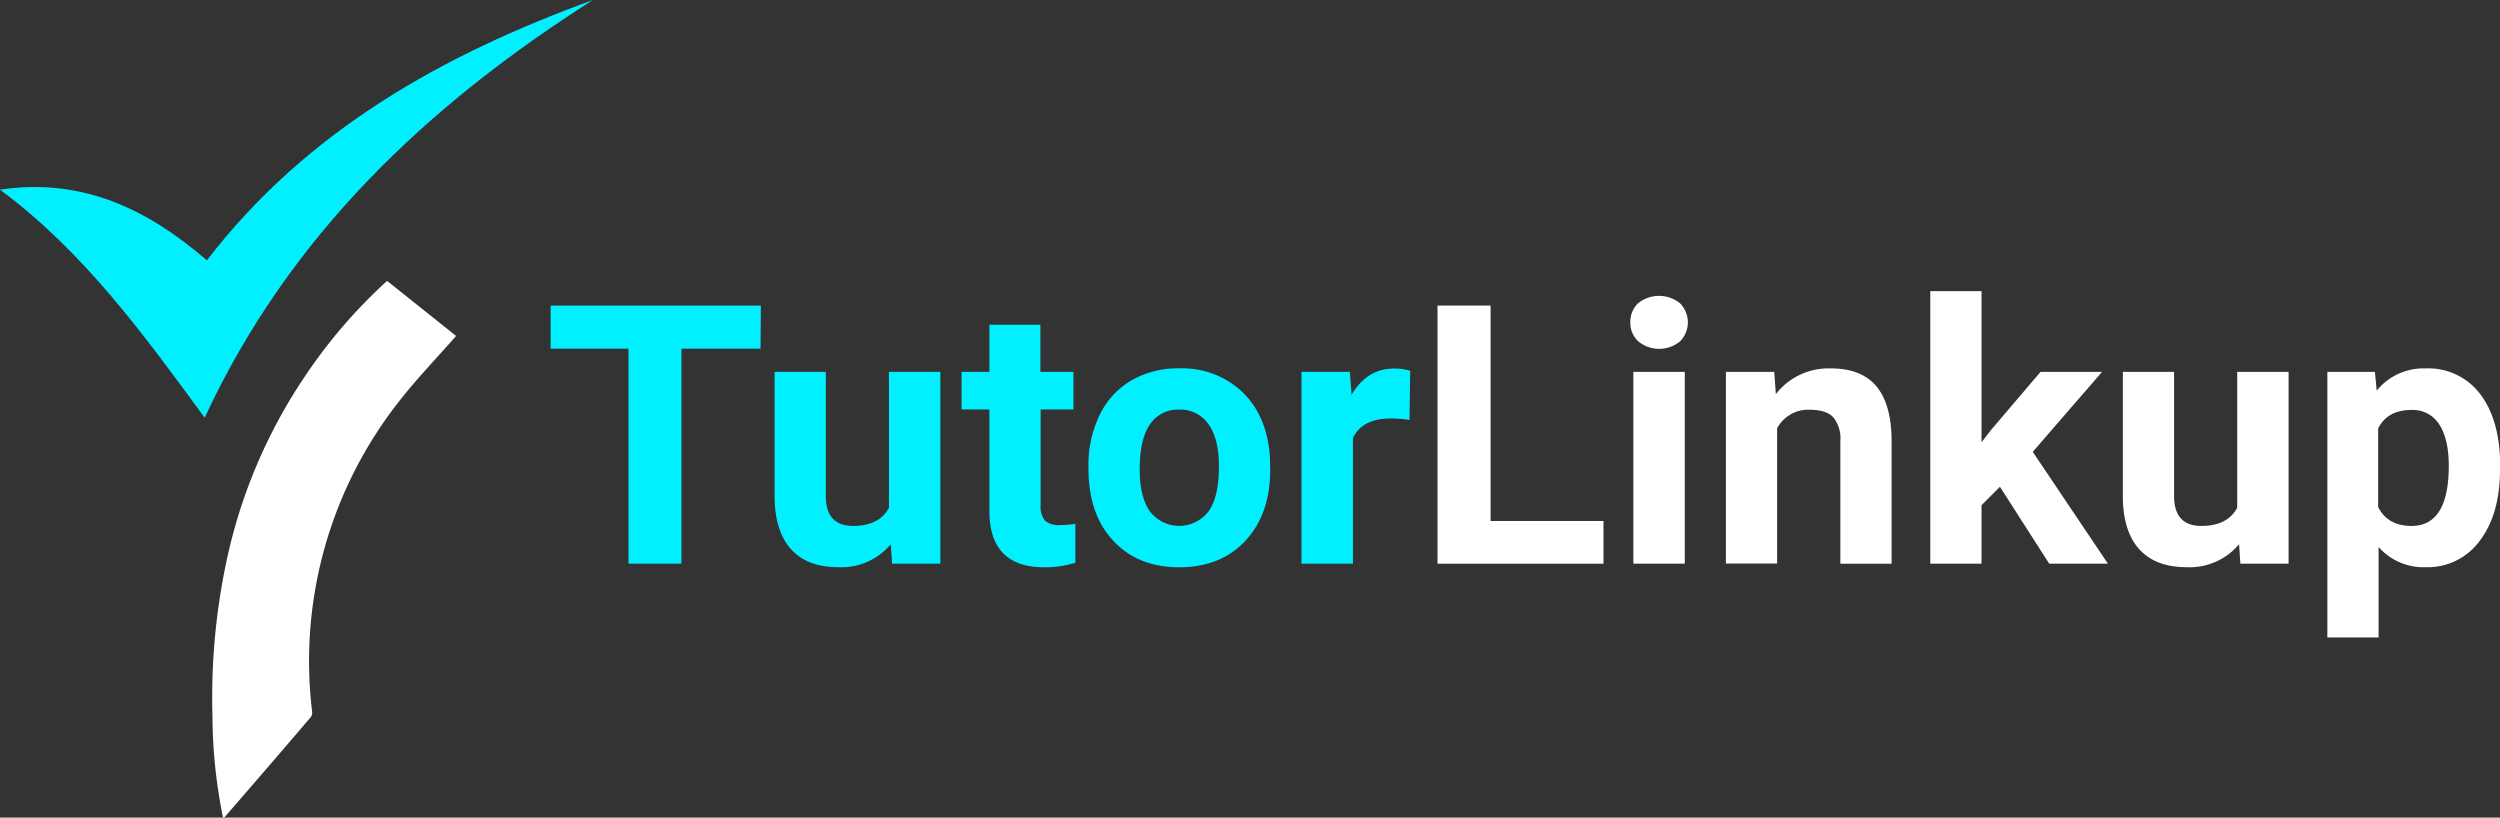 <svg xmlns="http://www.w3.org/2000/svg" viewBox="0 0 449.49 147"><rect x="0" y="0" width="449.49" height="147" fill="#333333" stroke="none"/><defs><style>.cls-1{fill:#00f0ff;}.cls-2{fill:#fff;}</style></defs><g id="Layer_2" data-name="Layer 2"><g id="Layer_1-2" data-name="Layer 1"><g id="Layer_2-2" data-name="Layer 2"><g id="Layer_1-2-2" data-name="Layer 1-2"><path class="cls-1" d="M36.8,75.1c-11-15-21.7-29.8-36.8-41,14.8-2.2,26.5,3.5,37.2,12.7,18-23.4,42.5-37,69.4-46.8C76.9,18.9,52,42.3,36.8,75.1Z"/><path class="cls-2" d="M40.1,147a92.94,92.94,0,0,1-1.9-18.2A118,118,0,0,1,40.7,101,94.38,94.38,0,0,1,54.8,67.7,93.42,93.42,0,0,1,69.6,50.5L82,60.4c-3.4,3.9-7,7.6-10.2,11.7a75.45,75.45,0,0,0-15.7,55.7,1.39,1.39,0,0,1-.2,1.1c-5.1,6-10.3,12-15.5,18A.37.37,0,0,1,40.1,147Z"/><path class="cls-1" d="M136.74,62.69H122.52v38.66H113V62.69h-14V54.94h37.8Z"/><path class="cls-1" d="M160.16,97.84a11.54,11.54,0,0,1-9.43,4.14q-5.55,0-8.46-3.18t-3-9.34V66.86h9.21V89.17c0,3.59,1.63,5.39,4.91,5.39q4.68,0,6.44-3.26V66.86h9.24v34.49h-8.67Z"/><path class="cls-1" d="M187.06,58.38v8.48H193v6.76h-5.9V90.83a4.1,4.1,0,0,0,.74,2.74,3.68,3.68,0,0,0,2.8.83,15.55,15.55,0,0,0,2.71-.22v7a19,19,0,0,1-5.58.82q-9.69,0-9.88-9.78V73.62h-5V66.86h5V58.38Z"/><path class="cls-1" d="M195.7,83.79a20.44,20.44,0,0,1,2-9.15,14.41,14.41,0,0,1,5.69-6.22A16.61,16.61,0,0,1,212,66.23a15.68,15.68,0,0,1,11.39,4.27q4.41,4.26,4.93,11.6l.06,2.36q0,7.94-4.43,12.73T212.05,102q-7.45,0-11.9-4.78t-4.45-13Zm9.21.65c0,3.28.62,5.78,1.85,7.52a6.64,6.64,0,0,0,10.52,0q1.88-2.56,1.88-8.22,0-4.81-1.88-7.47A6.11,6.11,0,0,0,212,73.65a6,6,0,0,0-5.23,2.63Q204.92,78.92,204.91,84.44Z"/><path class="cls-1" d="M253.42,75.5a25.07,25.07,0,0,0-3.31-.26c-3.49,0-5.77,1.18-6.86,3.54v22.57H234V66.86h8.7L243,71q2.77-4.74,7.68-4.74a9.53,9.53,0,0,1,2.87.41Z"/><path class="cls-2" d="M268,93.67h20.3v7.68H258.46V54.94H268Z"/><path class="cls-2" d="M293.13,57.94a4.52,4.52,0,0,1,1.39-3.41,6,6,0,0,1,7.54,0,4.86,4.86,0,0,1,0,6.85,5.9,5.9,0,0,1-7.49,0A4.5,4.5,0,0,1,293.13,57.94Zm9.79,43.41h-9.25V66.86h9.25Z"/><path class="cls-2" d="M319,66.86l.29,4a12,12,0,0,1,9.91-4.62q5.47,0,8.16,3.21t2.74,9.63v22.28h-9.21V79.29A6,6,0,0,0,329.59,75c-.85-.88-2.26-1.33-4.24-1.33A6.34,6.34,0,0,0,319.52,77v24.32h-9.21V66.86Z"/><path class="cls-2" d="M359.58,87.52l-3.31,3.31v10.52h-9.21v-49h9.21V79.52l1.78-2.3,8.83-10.36h11.06L365.48,81.24,379,101.35H368.44Z"/><path class="cls-2" d="M402.58,97.84a11.57,11.57,0,0,1-9.44,4.14q-5.53,0-8.46-3.18t-3-9.34V66.86h9.21V89.17q0,5.39,4.91,5.39,4.68,0,6.44-3.26V66.86h9.24v34.49h-8.67Z"/><path class="cls-2" d="M449.49,84.42q0,8-3.61,12.77a11.6,11.6,0,0,1-9.77,4.79,10.75,10.75,0,0,1-8.45-3.63v16.26h-9.21V66.86H427l.32,3.38a10.81,10.81,0,0,1,8.73-4A11.7,11.7,0,0,1,446,70.94q3.53,4.73,3.53,13Zm-9.21-.67c0-3.2-.57-5.68-1.7-7.42a5.57,5.57,0,0,0-5-2.62q-4.33,0-6,3.32V91.15c1.13,2.27,3.13,3.41,6,3.41Q440.28,94.56,440.28,83.75Z"/></g></g></g></g></svg>